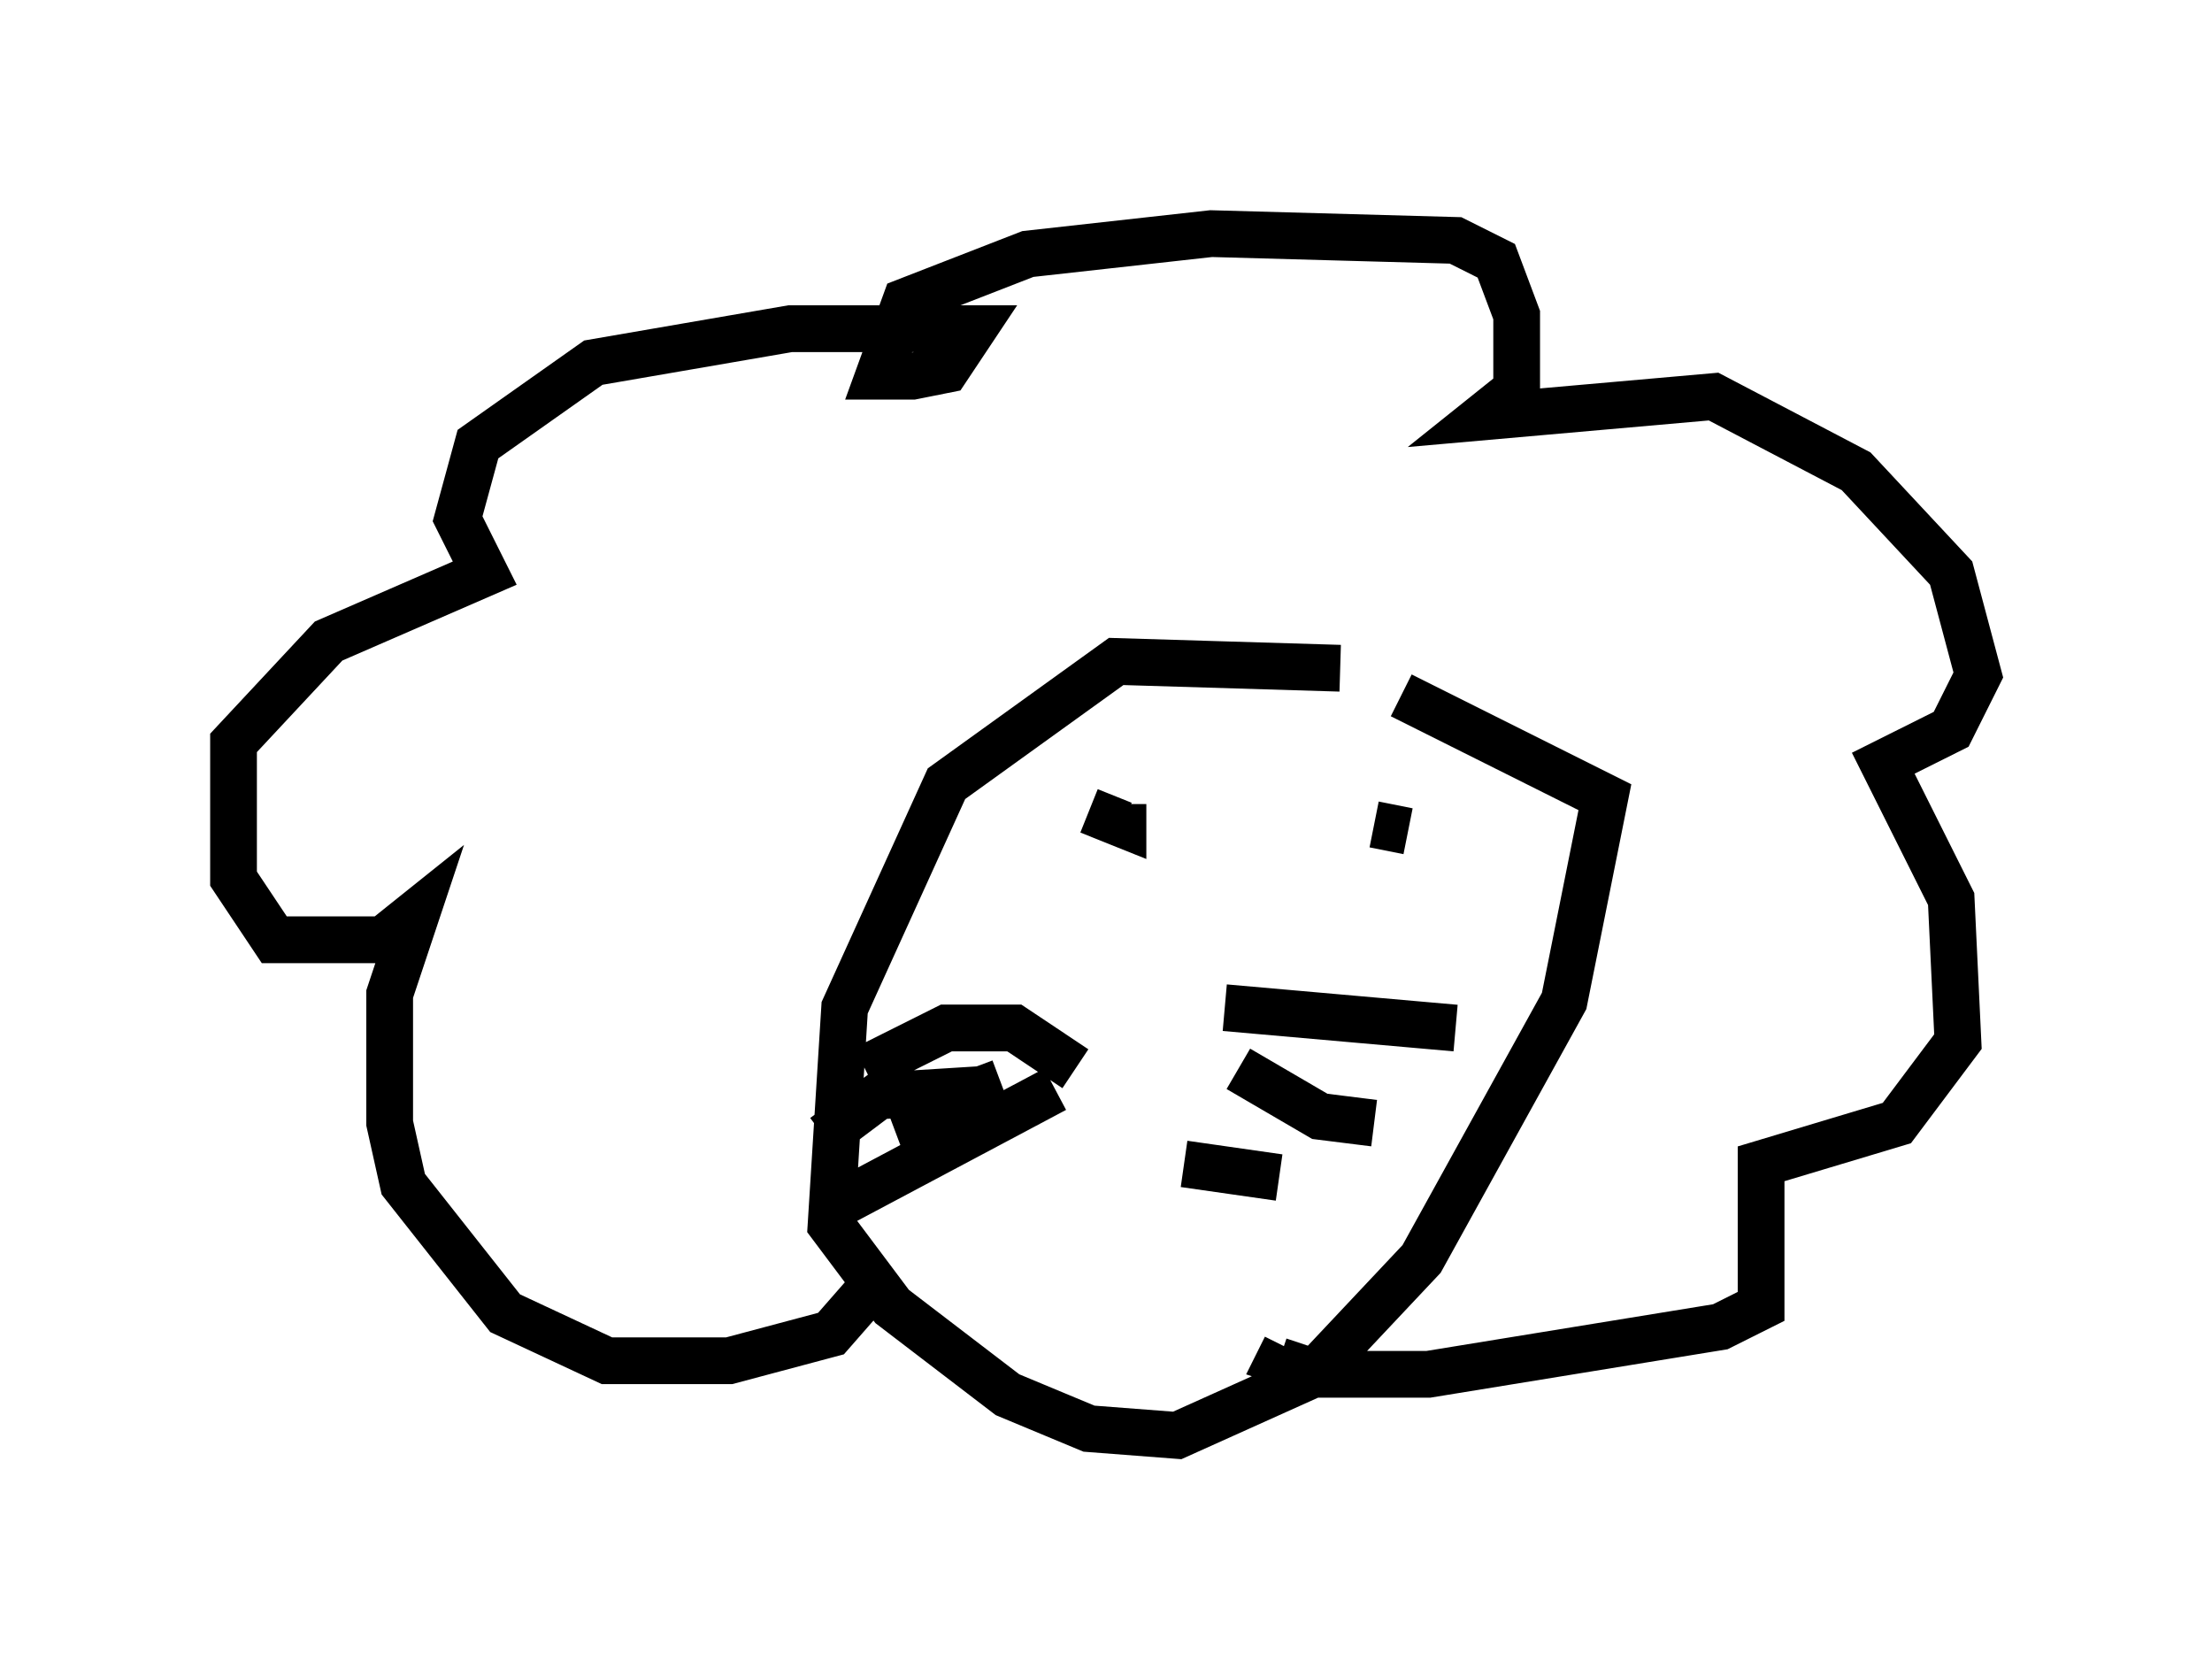 <?xml version="1.0" encoding="utf-8" ?>
<svg baseProfile="full" height="35.709" version="1.1" width="47.33" xmlns="http://www.w3.org/2000/svg" xmlns:ev="http://www.w3.org/2001/xml-events" xmlns:xlink="http://www.w3.org/1999/xlink"><defs /><rect fill="white" height="35.709" width="47.33" x="0" y="0" /><path d="M32.017, 15.603 m-3.341, -1.307 l-4.793, -0.145 -3.631, 2.615 l-2.179, 4.793 -0.291, 4.648 l1.307, 1.743 2.469, 1.888 l1.743, 0.726 1.888, 0.145 l2.905, -1.307 2.324, -2.469 l3.05, -5.52 0.872, -4.358 l-4.358, -2.179 m-11.184, 12.492 l-1.017, 1.162 -2.179, 0.581 l-2.615, 0.0 -2.179, -1.017 l-2.179, -2.76 -0.291, -1.307 l0.0, -2.76 0.581, -1.743 l-0.726, 0.581 -2.324, 0.0 l-0.872, -1.307 0.0, -2.905 l2.034, -2.179 3.341, -1.453 l-0.581, -1.162 0.436, -1.598 l2.469, -1.743 4.212, -0.726 l3.922, 0.0 -0.581, 0.872 l-0.726, 0.145 -0.726, 0.0 l0.581, -1.598 2.615, -1.017 l3.922, -0.436 5.229, 0.145 l0.872, 0.436 0.436, 1.162 l0.0, 1.598 -0.726, 0.581 l4.939, -0.436 3.05, 1.598 l2.034, 2.179 0.581, 2.179 l-0.581, 1.162 -1.453, 0.726 l1.453, 2.905 0.145, 3.05 l-1.307, 1.743 -2.905, 0.872 l0.0, 3.05 -0.872, 0.436 l-6.246, 1.017 -2.324, 0.0 l-0.872, -0.291 0.145, -0.291 m-4.503, -5.955 l-1.307, -0.872 -1.453, 0.0 l-1.743, 0.872 m2.905, 0.291 l-2.324, 0.872 m2.034, -0.726 l-2.324, 0.145 -1.162, 0.872 m8.57, -2.76 l4.939, 0.436 m-4.648, 0.872 l1.743, 1.017 1.162, 0.145 m-4.067, 0.872 l2.034, 0.291 m-4.793, -1.888 l-4.648, 2.469 m5.374, -8.425 l0.726, 0.291 0.0, -0.436 m5.374, 0.436 l0.726, 0.145 " fill="none" stroke="black" stroke-width="1" /></svg>